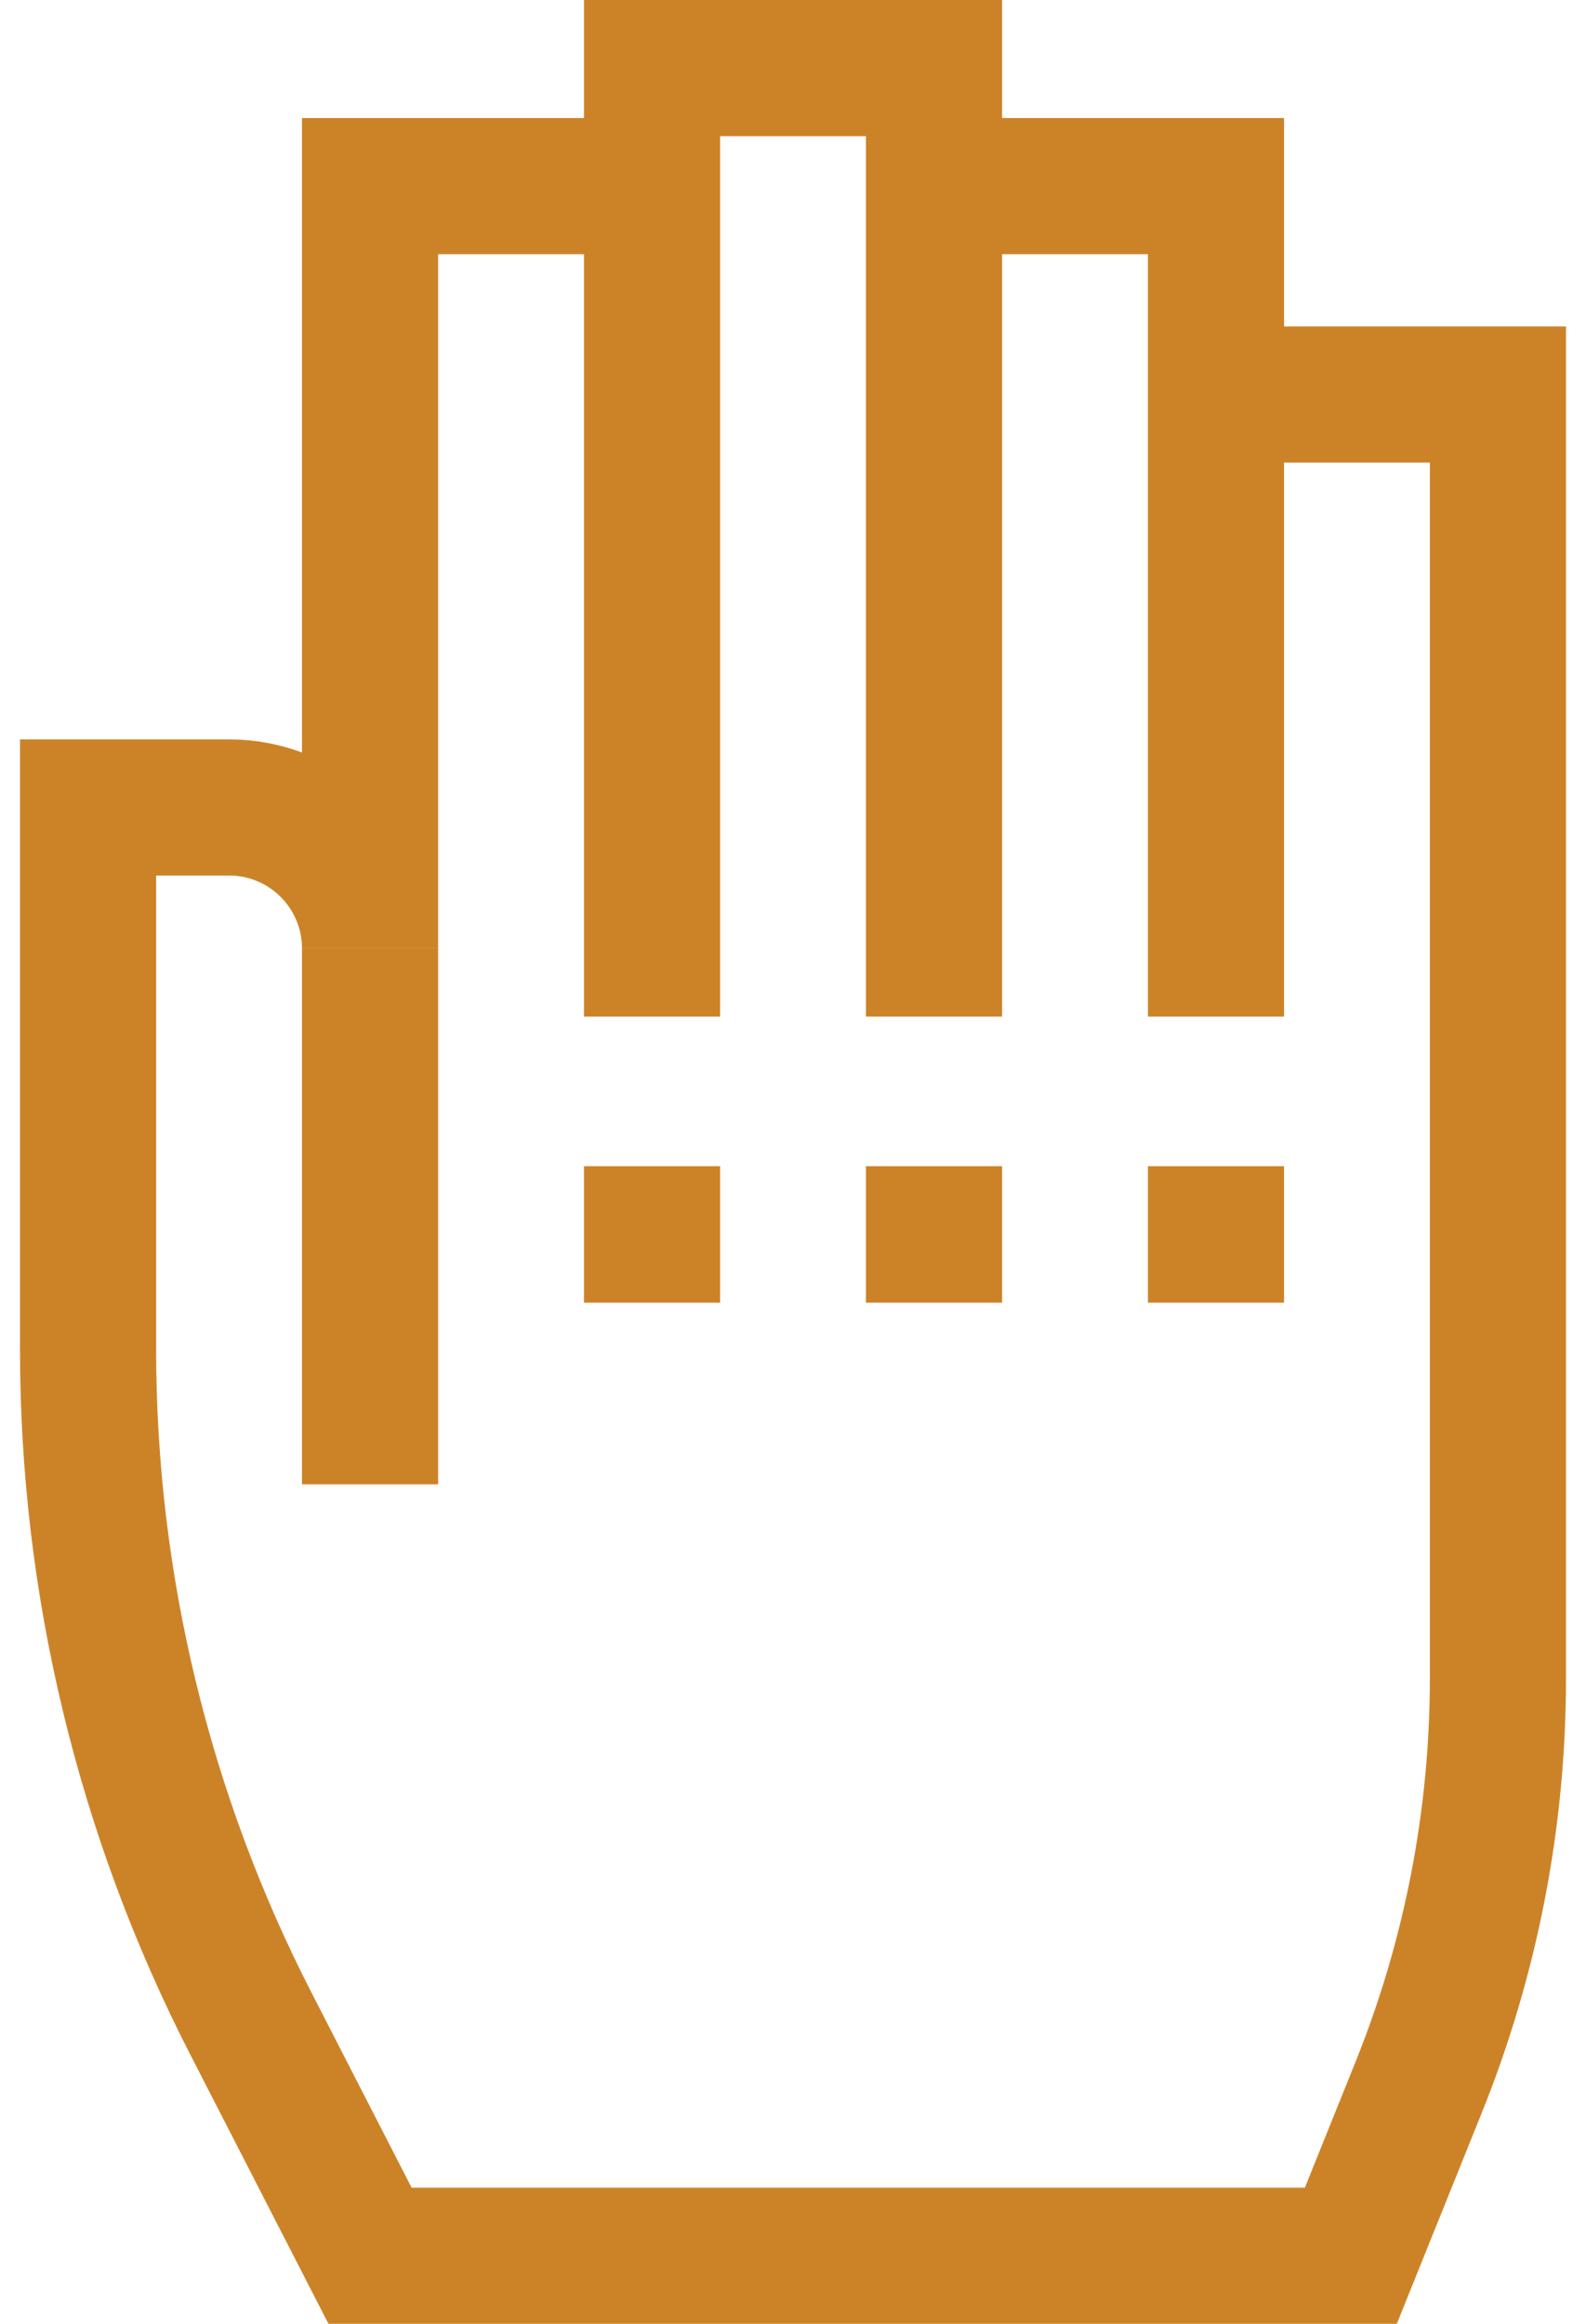 <svg viewBox="0 0 43 63" fill="none" xmlns="http://www.w3.org/2000/svg" stroke="#CC8328">
	<path
		d="M17.678 5.046H10.033V25.712C10.033 23.601 8.321 21.89 6.21 21.89H2.388V36.588C2.388 42.946 3.902 49.212 6.806 54.868L10.033 61.154H36.624L38.467 56.577C39.884 53.057 40.612 49.297 40.612 45.502V10.695H32.967"
		stroke-width="3.691"
		stroke-miterlimit="10"
	/>
	<path d="M10.033 25.712V40.24" stroke-width="3.691" stroke-miterlimit="10" />
	<path d="M25.323 27.56V1.846H17.678V27.56" stroke-width="3.691" stroke-miterlimit="10" />
	<path d="M32.968 27.56V5.046H25.323" stroke-width="3.691" stroke-miterlimit="10" />
	<path d="M17.678 31.616V35.316" stroke-width="3.691" stroke-miterlimit="10" />
	<path d="M25.323 31.616V35.316" stroke-width="3.691" stroke-miterlimit="10" />
	<path d="M32.968 31.616V35.316" stroke-width="3.691" stroke-miterlimit="10" />
</svg>